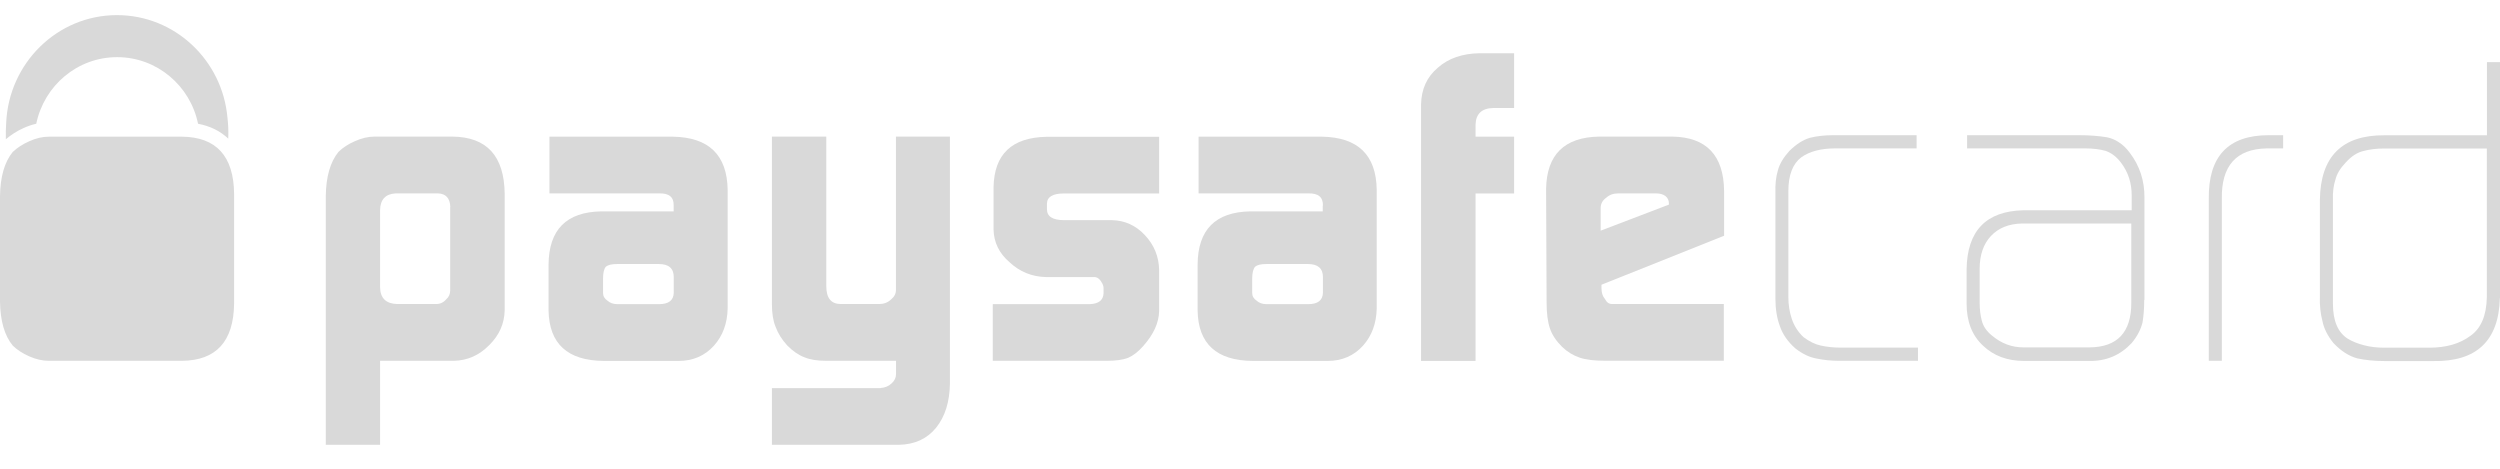 <svg width="64" height="12" viewBox="0 0 64 12" fill="none" xmlns="http://www.w3.org/2000/svg">
<path d="M11.528 5.3C11.52 5.075 11.416 4.958 11.212 4.951H10.125C9.868 4.966 9.735 5.109 9.73 5.378V7.357C9.735 7.633 9.883 7.776 10.168 7.783H11.163C11.268 7.783 11.352 7.745 11.421 7.664C11.492 7.605 11.525 7.527 11.525 7.434V5.3H11.528ZM8.34 5.018C8.347 4.521 8.455 4.146 8.666 3.887C8.776 3.779 8.916 3.688 9.082 3.616C9.258 3.536 9.426 3.497 9.59 3.497H11.581C12.461 3.505 12.908 3.991 12.92 4.961V7.941C12.913 8.285 12.78 8.583 12.525 8.834C12.27 9.095 11.966 9.23 11.615 9.237H9.73V11.387H8.34V5.018Z" fill="#D9D9D9"/>
<path d="M15.438 7.499C15.438 7.582 15.476 7.646 15.55 7.696C15.616 7.755 15.698 7.786 15.802 7.786H16.873C17.116 7.786 17.241 7.69 17.248 7.499V7.093C17.248 6.87 17.121 6.759 16.863 6.759H15.802C15.662 6.759 15.565 6.782 15.512 6.826C15.463 6.878 15.438 6.982 15.438 7.137V7.499ZM17.246 5.264C17.253 5.046 17.129 4.943 16.871 4.951H14.066V3.499H17.226C18.146 3.515 18.613 3.965 18.628 4.858V7.895C18.62 8.278 18.503 8.596 18.279 8.847C18.044 9.108 17.741 9.24 17.368 9.24H15.458C14.527 9.232 14.058 8.8 14.043 7.946V6.775C14.05 5.879 14.499 5.427 15.392 5.411H17.246V5.264Z" fill="#D9D9D9"/>
<path d="M22.543 9.933C22.653 9.926 22.75 9.887 22.826 9.814C22.9 9.747 22.938 9.669 22.938 9.581V9.237H21.153C20.921 9.237 20.735 9.206 20.595 9.147C20.447 9.093 20.301 8.992 20.156 8.847C20.016 8.694 19.916 8.534 19.855 8.366C19.791 8.213 19.761 8.019 19.761 7.783V3.497H21.153V7.323C21.153 7.631 21.276 7.783 21.526 7.783H22.51C22.627 7.783 22.729 7.745 22.813 7.664C22.895 7.597 22.936 7.517 22.936 7.424V3.497H24.318V9.822C24.311 10.29 24.193 10.665 23.964 10.95C23.732 11.235 23.415 11.379 23.012 11.387H19.761V9.936H22.543" fill="#D9D9D9"/>
<path d="M25.415 7.786H27.899C28.126 7.778 28.243 7.685 28.251 7.509V7.38C28.251 7.341 28.241 7.3 28.218 7.256C28.162 7.147 28.095 7.093 28.014 7.093H26.782C26.417 7.085 26.106 6.958 25.843 6.712C25.578 6.485 25.443 6.205 25.435 5.877V4.793C25.451 3.947 25.902 3.518 26.795 3.502H29.674V4.953H27.233C26.948 4.953 26.802 5.041 26.802 5.22V5.359C26.802 5.543 26.95 5.636 27.244 5.636H28.47C28.797 5.644 29.077 5.771 29.309 6.019C29.544 6.268 29.666 6.565 29.674 6.909V7.967C29.666 8.265 29.531 8.562 29.268 8.857C29.141 9.002 29.011 9.103 28.881 9.16C28.746 9.212 28.562 9.237 28.33 9.237H25.415V7.786Z" fill="#D9D9D9"/>
<path d="M32.056 7.499C32.056 7.582 32.094 7.646 32.168 7.696C32.232 7.755 32.316 7.786 32.421 7.786H33.492C33.734 7.786 33.859 7.69 33.867 7.499V7.093C33.867 6.87 33.737 6.759 33.482 6.759H32.421C32.281 6.759 32.186 6.782 32.133 6.826C32.084 6.878 32.056 6.982 32.056 7.137V7.499ZM33.867 5.264C33.872 5.046 33.747 4.943 33.489 4.951H30.684V3.499H33.844C34.762 3.515 35.231 3.965 35.244 4.858V7.895C35.236 8.278 35.119 8.596 34.895 8.847C34.66 9.108 34.357 9.24 33.984 9.24H32.071C31.143 9.232 30.671 8.8 30.659 7.946V6.775C30.664 5.879 31.115 5.427 32.008 5.411H33.862V5.264" fill="#D9D9D9"/>
<path d="M36.379 2.674C36.387 2.281 36.529 1.968 36.81 1.732C37.08 1.492 37.438 1.37 37.876 1.363H38.761V2.765H38.226C37.932 2.772 37.782 2.915 37.774 3.192V3.499H38.761V4.953H37.774V9.24H36.379V2.674Z" fill="#D9D9D9"/>
<path d="M42.724 5.238V5.204C42.724 5.129 42.694 5.067 42.635 5.018C42.571 4.971 42.49 4.951 42.395 4.951H41.426C41.301 4.951 41.202 4.987 41.123 5.059C41.026 5.127 40.977 5.215 40.977 5.323V5.905L42.724 5.238ZM40.998 7.289V7.38C40.998 7.496 41.029 7.589 41.087 7.654C41.13 7.74 41.189 7.783 41.268 7.783H44.13V9.235H41.087C40.809 9.235 40.592 9.209 40.439 9.155C40.271 9.098 40.123 9.007 39.99 8.88C39.837 8.728 39.733 8.57 39.679 8.41C39.621 8.241 39.593 8.019 39.593 7.742L39.58 4.837C39.595 3.96 40.047 3.512 40.937 3.497H42.816C43.683 3.512 44.125 3.975 44.137 4.886V6.035L40.998 7.289Z" fill="#D9D9D9"/>
<path d="M47.091 9.237C46.879 9.237 46.688 9.217 46.512 9.18C46.328 9.149 46.147 9.064 45.961 8.919C45.77 8.751 45.637 8.56 45.566 8.353C45.489 8.146 45.451 7.913 45.451 7.652V4.94C45.443 4.72 45.464 4.526 45.515 4.358C45.56 4.19 45.66 4.027 45.808 3.864C45.979 3.696 46.15 3.582 46.333 3.528C46.509 3.484 46.708 3.461 46.93 3.461H49.065V3.799H46.979C46.611 3.799 46.321 3.877 46.109 4.03C45.892 4.198 45.782 4.485 45.782 4.894V7.605C45.782 7.796 45.81 7.983 45.869 8.161C45.928 8.337 46.025 8.492 46.165 8.627C46.318 8.743 46.468 8.816 46.616 8.847C46.769 8.88 46.935 8.899 47.109 8.899H49.1V9.237H47.091Z" fill="#D9D9D9"/>
<path d="M54.561 5.722H51.761C51.426 5.729 51.164 5.835 50.972 6.037C50.776 6.244 50.679 6.526 50.679 6.883V7.747C50.679 7.915 50.697 8.068 50.733 8.205C50.769 8.35 50.855 8.479 50.995 8.591C51.238 8.795 51.505 8.893 51.799 8.893H53.495C54.204 8.886 54.561 8.508 54.561 7.755V5.722ZM54.892 7.675C54.892 7.892 54.877 8.084 54.849 8.254C54.803 8.438 54.711 8.614 54.571 8.782C54.278 9.095 53.916 9.248 53.485 9.24H51.819C51.386 9.24 51.036 9.108 50.763 8.847C50.485 8.588 50.345 8.231 50.345 7.771V6.896C50.358 5.91 50.842 5.406 51.796 5.383H54.571V5C54.571 4.684 54.482 4.41 54.303 4.172C54.189 4.017 54.056 3.916 53.903 3.862C53.75 3.82 53.577 3.799 53.383 3.799H50.358V3.461H53.227C53.49 3.461 53.727 3.479 53.941 3.515C54.051 3.538 54.153 3.58 54.245 3.644C54.342 3.704 54.433 3.792 54.52 3.908C54.778 4.244 54.903 4.633 54.898 5.07V7.675" fill="#D9D9D9"/>
<path d="M58.024 3.799C57.249 3.815 56.864 4.244 56.879 5.09V9.237H56.545V5.093C56.53 4.004 57.04 3.461 58.078 3.461H58.448V3.799H58.024Z" fill="#D9D9D9"/>
<path d="M63.666 3.802H61.026C60.835 3.802 60.667 3.823 60.511 3.864C60.35 3.9 60.195 3.999 60.049 4.162C59.909 4.309 59.822 4.454 59.787 4.599C59.738 4.746 59.715 4.922 59.723 5.127V7.771C59.723 8.21 59.848 8.51 60.103 8.671C60.228 8.746 60.366 8.8 60.521 8.839C60.674 8.88 60.848 8.901 61.036 8.901H62.189C62.62 8.901 62.972 8.8 63.242 8.598C63.515 8.407 63.653 8.078 63.663 7.61V3.802H63.666ZM63.997 7.633C63.967 8.728 63.398 9.263 62.286 9.243H61.049C60.789 9.243 60.554 9.219 60.348 9.175C60.136 9.118 59.932 8.989 59.736 8.782C59.588 8.598 59.493 8.412 59.455 8.221C59.404 8.029 59.381 7.817 59.389 7.587V5.119C59.404 4.006 59.955 3.455 61.047 3.463H63.666V1.59H64V7.633" fill="#D9D9D9"/>
<path d="M0.599 3.28C0.709 3.23 0.819 3.192 0.928 3.168C1.13 2.193 1.979 1.463 2.999 1.463C4.019 1.463 4.871 2.196 5.07 3.168C5.384 3.228 5.642 3.357 5.843 3.549C5.851 3.362 5.843 3.181 5.823 3.013C5.693 1.541 4.476 0.387 2.994 0.387C1.466 0.387 0.224 1.616 0.158 3.15C0.15 3.282 0.145 3.422 0.15 3.564C0.281 3.455 0.426 3.357 0.599 3.28Z" fill="#D9D9D9"/>
<path d="M4.657 3.499H1.252C1.089 3.499 0.918 3.538 0.745 3.618C0.576 3.693 0.439 3.784 0.326 3.89C0.115 4.149 0.008 4.524 0 5.021V7.719C0.008 8.216 0.115 8.591 0.326 8.847C0.436 8.955 0.576 9.046 0.745 9.121C0.921 9.199 1.089 9.237 1.252 9.237H4.654C5.534 9.23 5.981 8.741 5.993 7.773V4.961C5.983 3.994 5.534 3.507 4.657 3.499Z" fill="#D9D9D9"/>
</svg>
